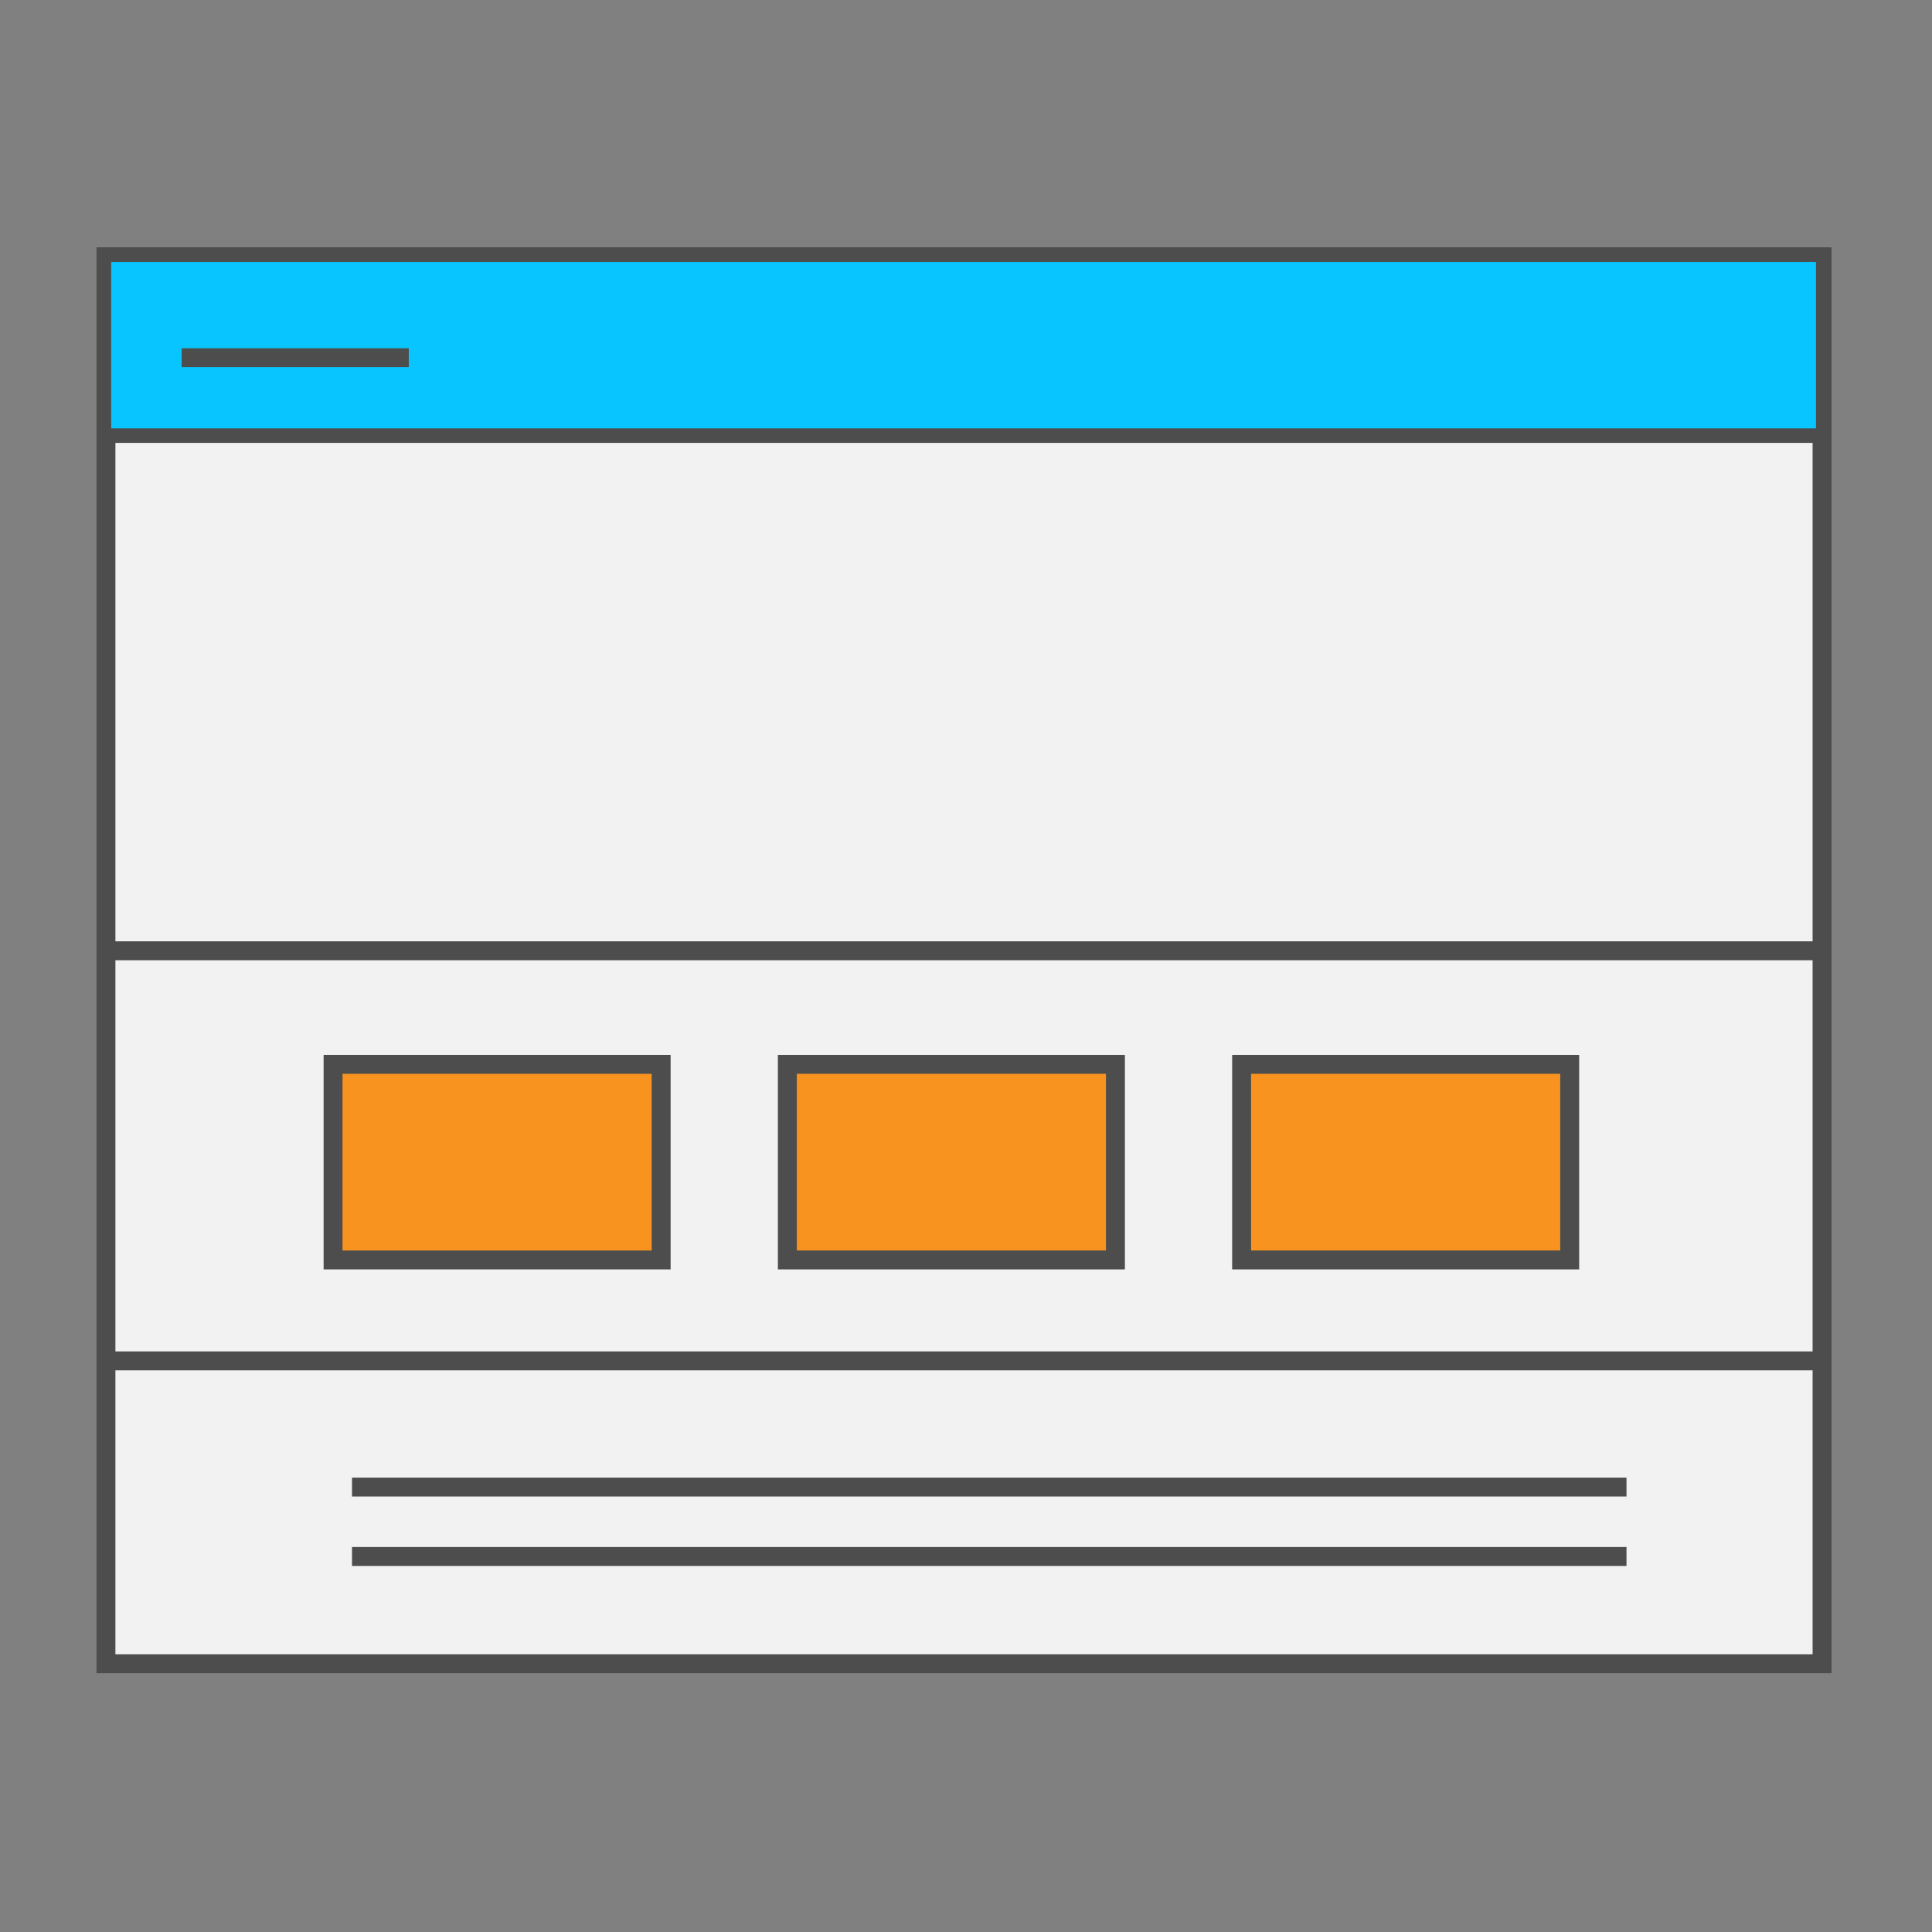 <?xml version="1.0" encoding="utf-8"?>
<!-- Generator: Adobe Illustrator 16.0.0, SVG Export Plug-In . SVG Version: 6.00 Build 0)  -->
<!DOCTYPE svg PUBLIC "-//W3C//DTD SVG 1.1//EN" "http://www.w3.org/Graphics/SVG/1.1/DTD/svg11.dtd">
<svg version="1.1" id="Layer_1" xmlns="http://www.w3.org/2000/svg" xmlns:xlink="http://www.w3.org/1999/xlink" x="0px" y="0px"
	 width="500px" height="500px" viewBox="0 0 500 500" enable-background="new 0 0 500 500" xml:space="preserve">
<rect x="0" y="0" width="500" height="500" fill="#808080" stroke="none"/>
<g>
	<rect x="27.418" y="66.449" fill="#F2F2F2" width="444.133" height="364.124"/>
	<path fill="#4D4D4D" d="M474,433.022H24.969V64H474V433.022z M29.867,428.123h439.234V68.898H29.867V428.123z"/>
</g>
<g>
	<rect x="27.418" y="109.72" fill="#4D4D4D" width="444.133" height="4.898"/>
</g>
<g>
	<rect x="29.051" y="349.747" fill="#4D4D4D" width="444.133" height="4.898"/>
</g>
<g>
	<rect x="27.418" y="243.612" fill="#4D4D4D" width="444.133" height="4.899"/>
</g>
<g>
	<rect x="86.2" y="275.453" fill="#F7931E" width="84.908" height="50.618"/>
	<path fill="#4D4D4D" d="M173.557,328.521H83.751v-55.517h89.806V328.521z M88.649,323.622h80.009v-45.72H88.649V323.622z"/>
</g>
<g>
	<rect x="203.765" y="275.453" fill="#F7931E" width="84.908" height="50.618"/>
	<path fill="#4D4D4D" d="M291.122,328.521h-89.807v-55.517h89.807V328.521z M206.214,323.622h80.01v-45.72h-80.01V323.622z"/>
</g>
<g>
	<rect x="321.329" y="275.453" fill="#F7931E" width="84.908" height="50.618"/>
	<path fill="#4D4D4D" d="M408.687,328.521H318.88v-55.517h89.807V328.521z M323.778,323.622h80.01v-45.72h-80.01V323.622z"/>
</g>
<g>
	<rect x="91.099" y="382.404" fill="#4D4D4D" width="329.834" height="4.898"/>
</g>
<g>
	<rect x="91.099" y="400.365" fill="#4D4D4D" width="329.834" height="4.898"/>
</g>
<g>
	<rect x="28.78" y="67.811" fill="#08C5FF" width="441.192" height="43.049"/>
</g>
<g>
	<rect x="47.012" y="90.125" fill="#4D4D4D" width="58.782" height="4.898"/>
</g>
</svg>
